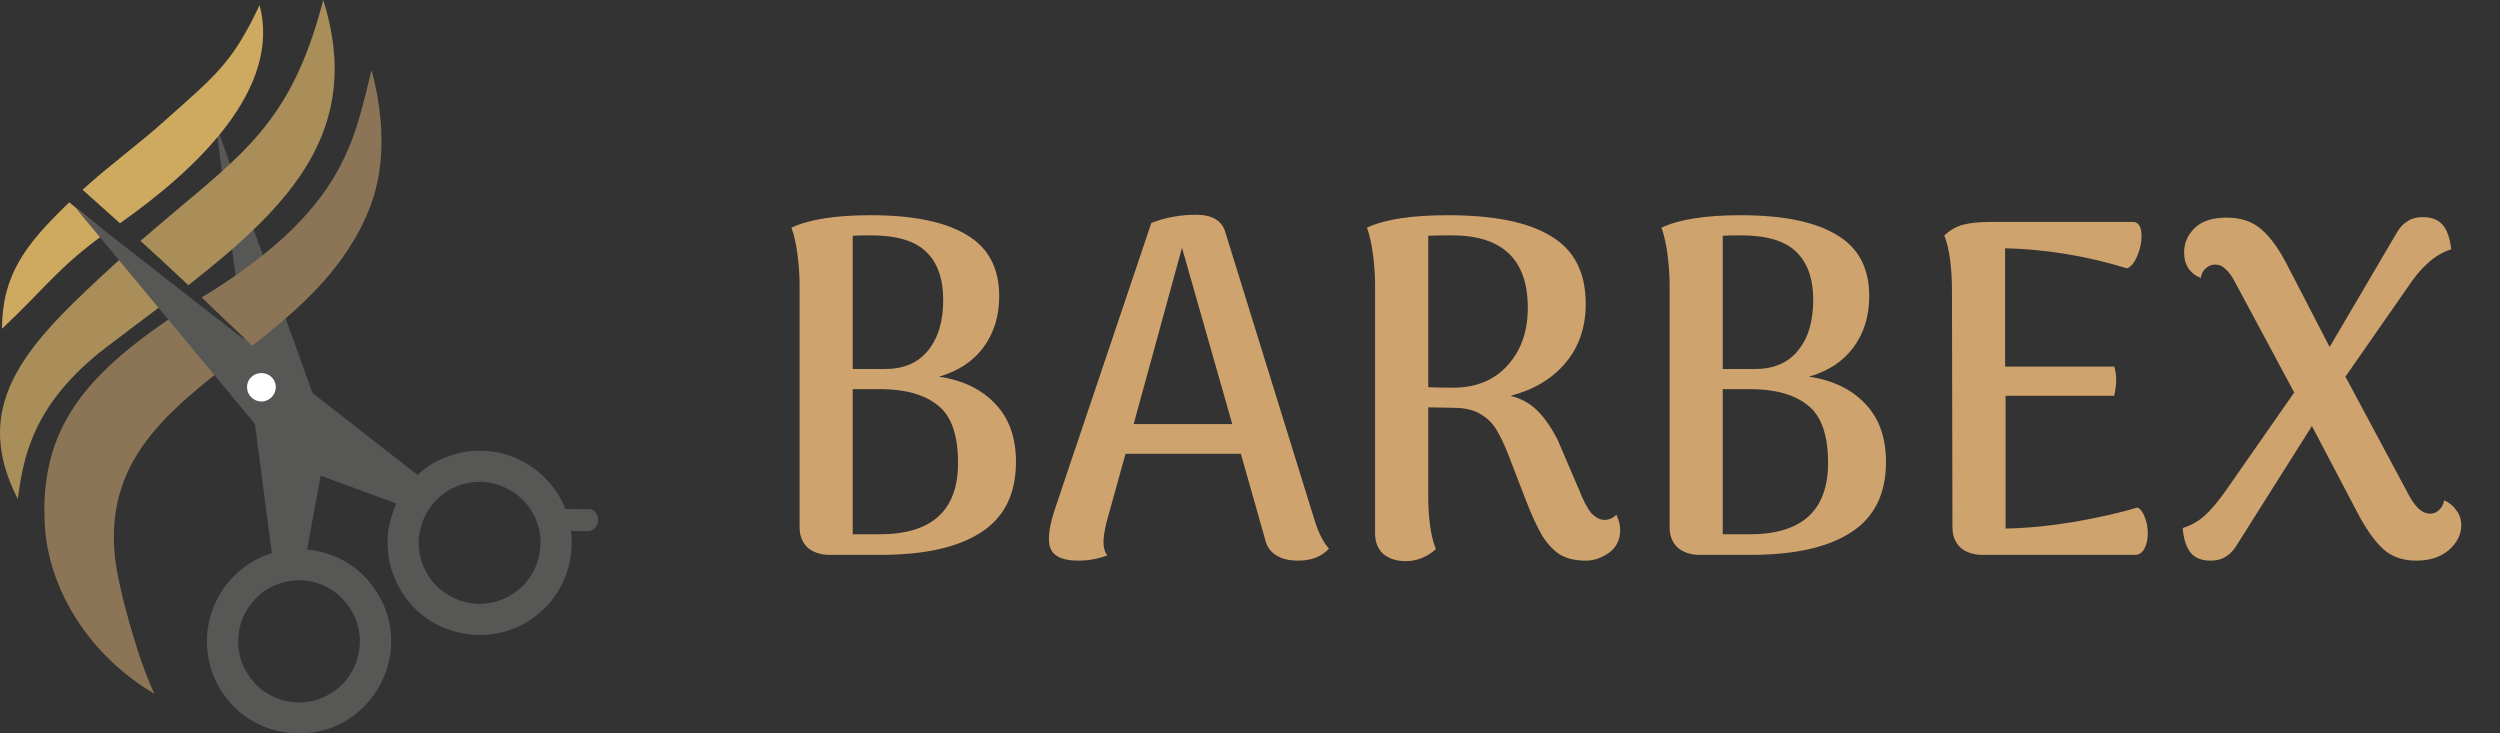 <svg width="1026" height="301" viewBox="0 0 1026 301" fill="none" xmlns="http://www.w3.org/2000/svg">
<rect x="0" y="0" width="1026" height="301" fill="#333333" stroke="none"/>
<g clip-path="url(#clip0_1_131)">
<path fill-rule="evenodd" clip-rule="evenodd" d="M111.556 226.987L88.52 50.836L134.591 178.959L126.027 225.509C127.503 225.608 129.029 225.854 130.604 226.248C140.055 228.17 148.767 233.785 154.378 242.652C160.137 251.371 161.761 261.567 159.694 271.026C157.627 280.483 152.015 289.203 143.303 294.965C134.591 300.58 124.402 302.206 114.804 300.138C105.354 298.216 96.642 292.601 91.03 283.882C85.272 275.014 83.795 264.819 85.714 255.36C87.782 245.902 93.393 237.184 102.105 231.421C105.058 229.5 108.307 228.022 111.556 226.987ZM101.81 276.789C105.501 282.7 111.26 286.394 117.462 287.724C123.811 289.055 130.604 288.021 136.363 284.178C142.122 280.483 145.813 274.721 147.142 268.366C148.471 262.159 147.438 255.36 143.598 249.597C139.907 243.834 134.148 239.992 127.946 238.662C121.597 237.332 114.804 238.514 109.045 242.209C103.286 246.051 99.595 251.813 98.266 258.02C96.937 264.227 97.971 271.026 101.81 276.789Z" fill="#575756"/>
<path fill-rule="evenodd" clip-rule="evenodd" d="M106.535 2.069C115.543 36.353 81.137 69.16 49.242 91.622C45.255 88.076 40.382 83.642 33.885 77.879C45.55 67.239 56.92 59.259 68.143 49.062C88.521 30.886 95.461 25.713 106.535 2.069ZM0.808 134.921C0.956 112.755 10.259 100.489 28.421 83.051C34.771 88.224 39.644 92.213 43.631 95.465C23.401 110.095 18.823 118.075 0.808 134.921Z" fill="#CEAA61"/>
<path fill-rule="evenodd" clip-rule="evenodd" d="M132.671 0C149.357 53.053 119.234 84.234 77.298 117.04C67.847 108.174 65.189 105.661 57.658 98.864C96.937 64.579 118.643 54.087 132.671 0ZM43.483 142.606C12.917 166.103 9.52 188.417 7.305 204.821C-13.515 164.329 13.36 139.355 47.765 107.73C49.537 106.154 51.26 104.578 52.933 103.001C61.203 109.799 64.008 111.868 74.049 119.553C64.303 126.941 53.967 134.626 43.483 142.606Z" fill="#AA8E5A"/>
<path fill-rule="evenodd" clip-rule="evenodd" d="M152.459 28.817C157.184 45.959 158.808 66.796 152.015 84.529C142.417 109.799 123.073 126.498 103.582 141.867C94.427 133.296 87.782 126.941 82.761 122.065C84.041 121.277 85.419 120.439 86.896 119.553C140.941 85.268 145.223 58.372 152.459 28.817ZM103.434 141.867C93.098 134.035 85.567 128.271 79.808 123.986C39.939 149.847 15.87 171.718 18.38 215.313C19.857 242.208 36.838 269.104 63.417 284.768C57.216 272.354 48.651 242.208 47.174 228.613C42.597 185.905 73.163 165.659 103.434 141.867Z" fill="#8B7556"/>
<path fill-rule="evenodd" clip-rule="evenodd" d="M31.227 85.564L171.359 194.919C173.87 192.555 176.675 190.486 179.924 189.008C189.374 184.279 199.711 183.836 208.866 186.939C218.021 190.043 225.995 196.545 230.72 205.855C235.298 215.313 235.741 225.657 232.64 234.82C229.686 243.982 223.042 251.961 213.739 256.69C204.436 261.273 194.1 261.715 184.797 258.612C175.642 255.656 167.668 249.007 163.09 239.696C158.365 230.386 157.922 220.042 161.023 210.879C161.515 209.402 162.057 207.973 162.647 206.594L118.201 190.338L31.227 85.564ZM204.731 199.057C198.677 196.988 191.885 197.284 185.683 200.387C179.481 203.491 175.199 208.81 173.131 214.87C171.064 220.928 171.359 227.726 174.461 233.933C177.561 240.139 182.877 244.424 188.931 246.495C194.986 248.563 201.778 248.267 207.98 245.165C214.182 242.061 218.612 236.741 220.531 230.682C222.599 224.623 222.303 217.825 219.202 211.618C216.101 205.412 210.786 201.126 204.731 199.057Z" fill="#575756"/>
<path d="M101.367 158.862C101.367 155.61 104.025 153.098 107.274 153.098C110.522 153.098 113.18 155.61 113.18 158.862C113.18 162.113 110.522 164.773 107.274 164.773C104.025 164.773 101.367 162.113 101.367 158.862Z" fill="white"/>
<path d="M241.499 208.959C243.567 208.811 245.338 210.732 245.486 213.244C245.486 215.756 243.715 217.825 241.647 217.973L225.847 217.825C223.632 217.825 221.86 215.904 221.86 213.392C221.712 210.88 223.484 208.811 225.552 208.811L241.499 208.959Z" fill="#575756"/>
<path d="M385.322 154.585C395.146 156.027 402.873 159.763 408.505 165.792C414.138 171.691 416.954 179.621 416.954 189.583C416.954 202.691 412.173 212.326 402.611 218.487C393.181 224.647 379.363 227.728 361.157 227.728H340.724C336.926 227.728 333.848 226.745 331.49 224.779C329.263 222.681 328.15 219.863 328.15 216.324V116.834C328.15 113.294 327.888 109.362 327.364 105.036C326.84 100.58 325.989 96.713 324.81 93.436C332.014 90.028 342.885 88.324 357.424 88.324C374.713 88.324 387.811 91.011 396.717 96.385C405.624 101.628 410.077 110.017 410.077 121.553C410.077 129.68 407.916 136.692 403.594 142.591C399.271 148.359 393.181 152.356 385.322 154.585ZM357.227 96.582C353.56 96.582 351.137 96.647 349.958 96.778V151.439H362.532C370.391 151.57 376.416 149.145 380.607 144.164C384.929 139.052 387.09 132.039 387.09 123.125C387.09 114.343 384.733 107.724 380.018 103.267C375.433 98.81 367.837 96.582 357.227 96.582ZM360.96 219.273C382.441 219.273 393.181 209.508 393.181 189.977C393.181 178.573 390.43 170.708 384.929 166.382C379.428 161.925 371.504 159.697 361.157 159.697H349.958V219.273H360.96ZM539.71 214.161C541.281 219.011 543.181 222.681 545.407 225.172C542.395 228.449 538.138 230.087 532.637 230.087C529.1 230.087 526.153 229.366 523.796 227.924C521.438 226.483 519.932 224.385 519.277 221.633L509.257 186.241H461.908L454.05 214.554C453.264 217.962 452.871 220.584 452.871 222.419C452.871 224.779 453.395 226.614 454.443 227.924C450.644 229.366 446.715 230.087 442.655 230.087C438.463 230.087 435.385 229.366 433.421 227.924C431.456 226.614 430.474 224.385 430.474 221.239C430.474 217.962 431.259 213.964 432.831 209.245L472.518 91.469C478.412 89.241 484.502 88.127 490.789 88.127C497.6 88.127 501.66 90.618 502.97 95.599L539.71 214.161ZM505.721 174.05L485.092 101.694L465.248 174.05H505.721ZM663.354 211.212C664.401 213.44 664.925 215.537 664.925 217.504C664.925 221.567 663.354 224.713 660.21 226.941C657.198 229.039 654.054 230.087 650.78 230.087C646.326 230.087 642.659 229.17 639.777 227.335C637.027 225.368 634.669 222.747 632.705 219.47C630.74 216.062 628.579 211.343 626.221 205.313L618.952 186.437C617.249 182.112 615.612 178.704 614.04 176.213C612.599 173.723 610.438 171.625 607.557 169.921C604.806 168.217 601.073 167.365 596.358 167.365L586.142 167.169V203.15C586.142 212.719 587.19 220.125 589.285 225.368C585.618 228.645 581.492 230.284 576.908 230.284C573.109 230.284 570.031 229.301 567.674 227.335C565.447 225.237 564.334 222.419 564.334 218.88V116.834C564.334 113.294 564.072 109.362 563.548 105.036C563.024 100.58 562.173 96.713 560.994 93.436C568.198 90.028 579.265 88.324 594.197 88.324C613.189 88.324 627.334 91.207 636.634 96.975C646.064 102.611 650.78 111.853 650.78 124.698C650.78 134.267 648.029 142.329 642.528 148.883C637.027 155.437 629.496 159.959 619.934 162.45C624.518 163.629 628.251 165.727 631.133 168.742C634.014 171.625 636.699 175.492 639.188 180.342L648.029 200.987C649.732 205.313 651.369 208.459 652.941 210.425C654.644 212.26 656.412 213.243 658.245 213.375C660.341 213.375 662.044 212.654 663.354 211.212ZM586.142 158.91C588.368 159.042 592.101 159.107 597.34 159.107C606.509 158.845 613.713 155.699 618.952 149.669C624.322 143.64 627.007 135.84 627.007 126.271C627.007 106.478 616.594 96.582 595.769 96.582C590.922 96.582 587.713 96.647 586.142 96.778V158.91ZM742.38 154.585C752.203 156.027 759.931 159.763 765.563 165.792C771.195 171.691 774.011 179.621 774.011 189.583C774.011 202.691 769.23 212.326 759.669 218.487C750.239 224.647 736.42 227.728 718.214 227.728H697.782C693.983 227.728 690.905 226.745 688.548 224.779C686.321 222.681 685.208 219.863 685.208 216.324V116.834C685.208 113.294 684.946 109.362 684.422 105.036C683.898 100.58 683.047 96.713 681.868 93.436C689.072 90.028 699.943 88.324 714.481 88.324C731.771 88.324 744.868 91.011 753.775 96.385C762.682 101.628 767.135 110.017 767.135 121.553C767.135 129.68 764.974 136.692 760.651 142.591C756.329 148.359 750.239 152.356 742.38 154.585ZM714.285 96.582C710.618 96.582 708.194 96.647 707.016 96.778V151.439H719.59C727.448 151.57 733.473 149.145 737.665 144.164C741.987 139.052 744.148 132.039 744.148 123.125C744.148 114.343 741.79 107.724 737.075 103.267C732.491 98.81 724.894 96.582 714.285 96.582ZM718.018 219.273C739.498 219.273 750.239 209.508 750.239 189.977C750.239 178.573 747.488 170.708 741.987 166.382C736.486 161.925 728.562 159.697 718.214 159.697H707.016V219.273H718.018ZM877.317 208.262C878.627 209.049 879.609 210.425 880.264 212.391C881.05 214.358 881.443 216.52 881.443 218.88C881.443 221.37 880.984 223.468 880.068 225.172C879.151 226.876 877.841 227.728 876.138 227.728H813.661C809.994 227.728 806.981 226.745 804.624 224.779C802.397 222.681 801.284 219.863 801.284 216.324L801.087 119.39C801.087 109.69 800.04 102.087 797.944 96.582C800.433 94.353 802.987 92.911 805.606 92.256C808.357 91.469 812.221 91.076 817.198 91.076H875.352C877.71 91.076 878.889 93.043 878.889 96.975C878.889 99.597 878.299 102.284 877.121 105.036C876.073 107.658 874.698 109.362 872.995 110.148C856.36 105.036 839.661 102.284 822.895 101.89V150.456H867.69C868.214 152.029 868.476 153.929 868.476 156.158C868.476 157.731 868.214 159.828 867.69 162.45H823.092V216.914C831.605 216.783 841.036 215.865 851.383 214.161C861.731 212.326 870.375 210.36 877.317 208.262ZM1003.04 205.313C1005 206.1 1006.64 207.41 1007.95 209.245C1009.39 211.081 1010.11 213.178 1010.11 215.537C1010.11 219.339 1008.41 222.747 1005 225.762C1001.6 228.645 997.143 230.087 991.642 230.087C986.01 230.087 981.426 228.449 977.889 225.172C974.353 221.895 970.751 216.717 967.084 209.639L948.812 174.837L918.163 223.402C916.853 225.631 915.347 227.269 913.644 228.318C911.942 229.497 909.78 230.087 907.161 230.087C903.624 230.087 900.939 229.039 899.106 226.941C897.272 224.713 896.159 221.305 895.766 216.717C899.171 215.668 902.184 213.964 904.803 211.605C907.423 209.245 910.304 205.837 913.448 201.381L941.543 161.073L917.181 115.654C915.871 113.163 914.561 111.394 913.251 110.345C912.073 109.165 910.697 108.576 909.125 108.576C907.554 108.576 906.179 109.165 905 110.345C903.952 111.394 903.362 112.639 903.231 114.081C901.136 113.294 899.433 111.984 898.123 110.148C896.944 108.313 896.355 106.151 896.355 103.66C896.355 99.728 897.796 96.385 900.677 93.632C903.559 90.749 907.947 89.307 913.841 89.307C919.735 89.307 924.516 90.945 928.183 94.222C931.981 97.499 935.649 102.677 939.185 109.755L956.081 142.394L983.587 95.599C984.766 93.501 986.206 91.928 987.909 90.88C989.612 89.7 991.773 89.11 994.393 89.11C997.929 89.11 1000.61 90.159 1002.45 92.256C1004.28 94.353 1005.46 97.696 1005.98 102.284C1002.45 103.463 999.239 105.364 996.357 107.986C993.607 110.476 990.922 113.688 988.302 117.62L962.565 154.585L988.891 203.74C991.511 208.459 994.327 210.818 997.34 210.818C998.78 210.818 1000.02 210.294 1001.07 209.245C1002.25 208.066 1002.91 206.755 1003.04 205.313Z" fill="#CEA36E"/>
</g>
<defs>
<clipPath id="clip0_1_131">
<rect width="1026" height="301" fill="white"/>
</clipPath>
</defs>
</svg>
